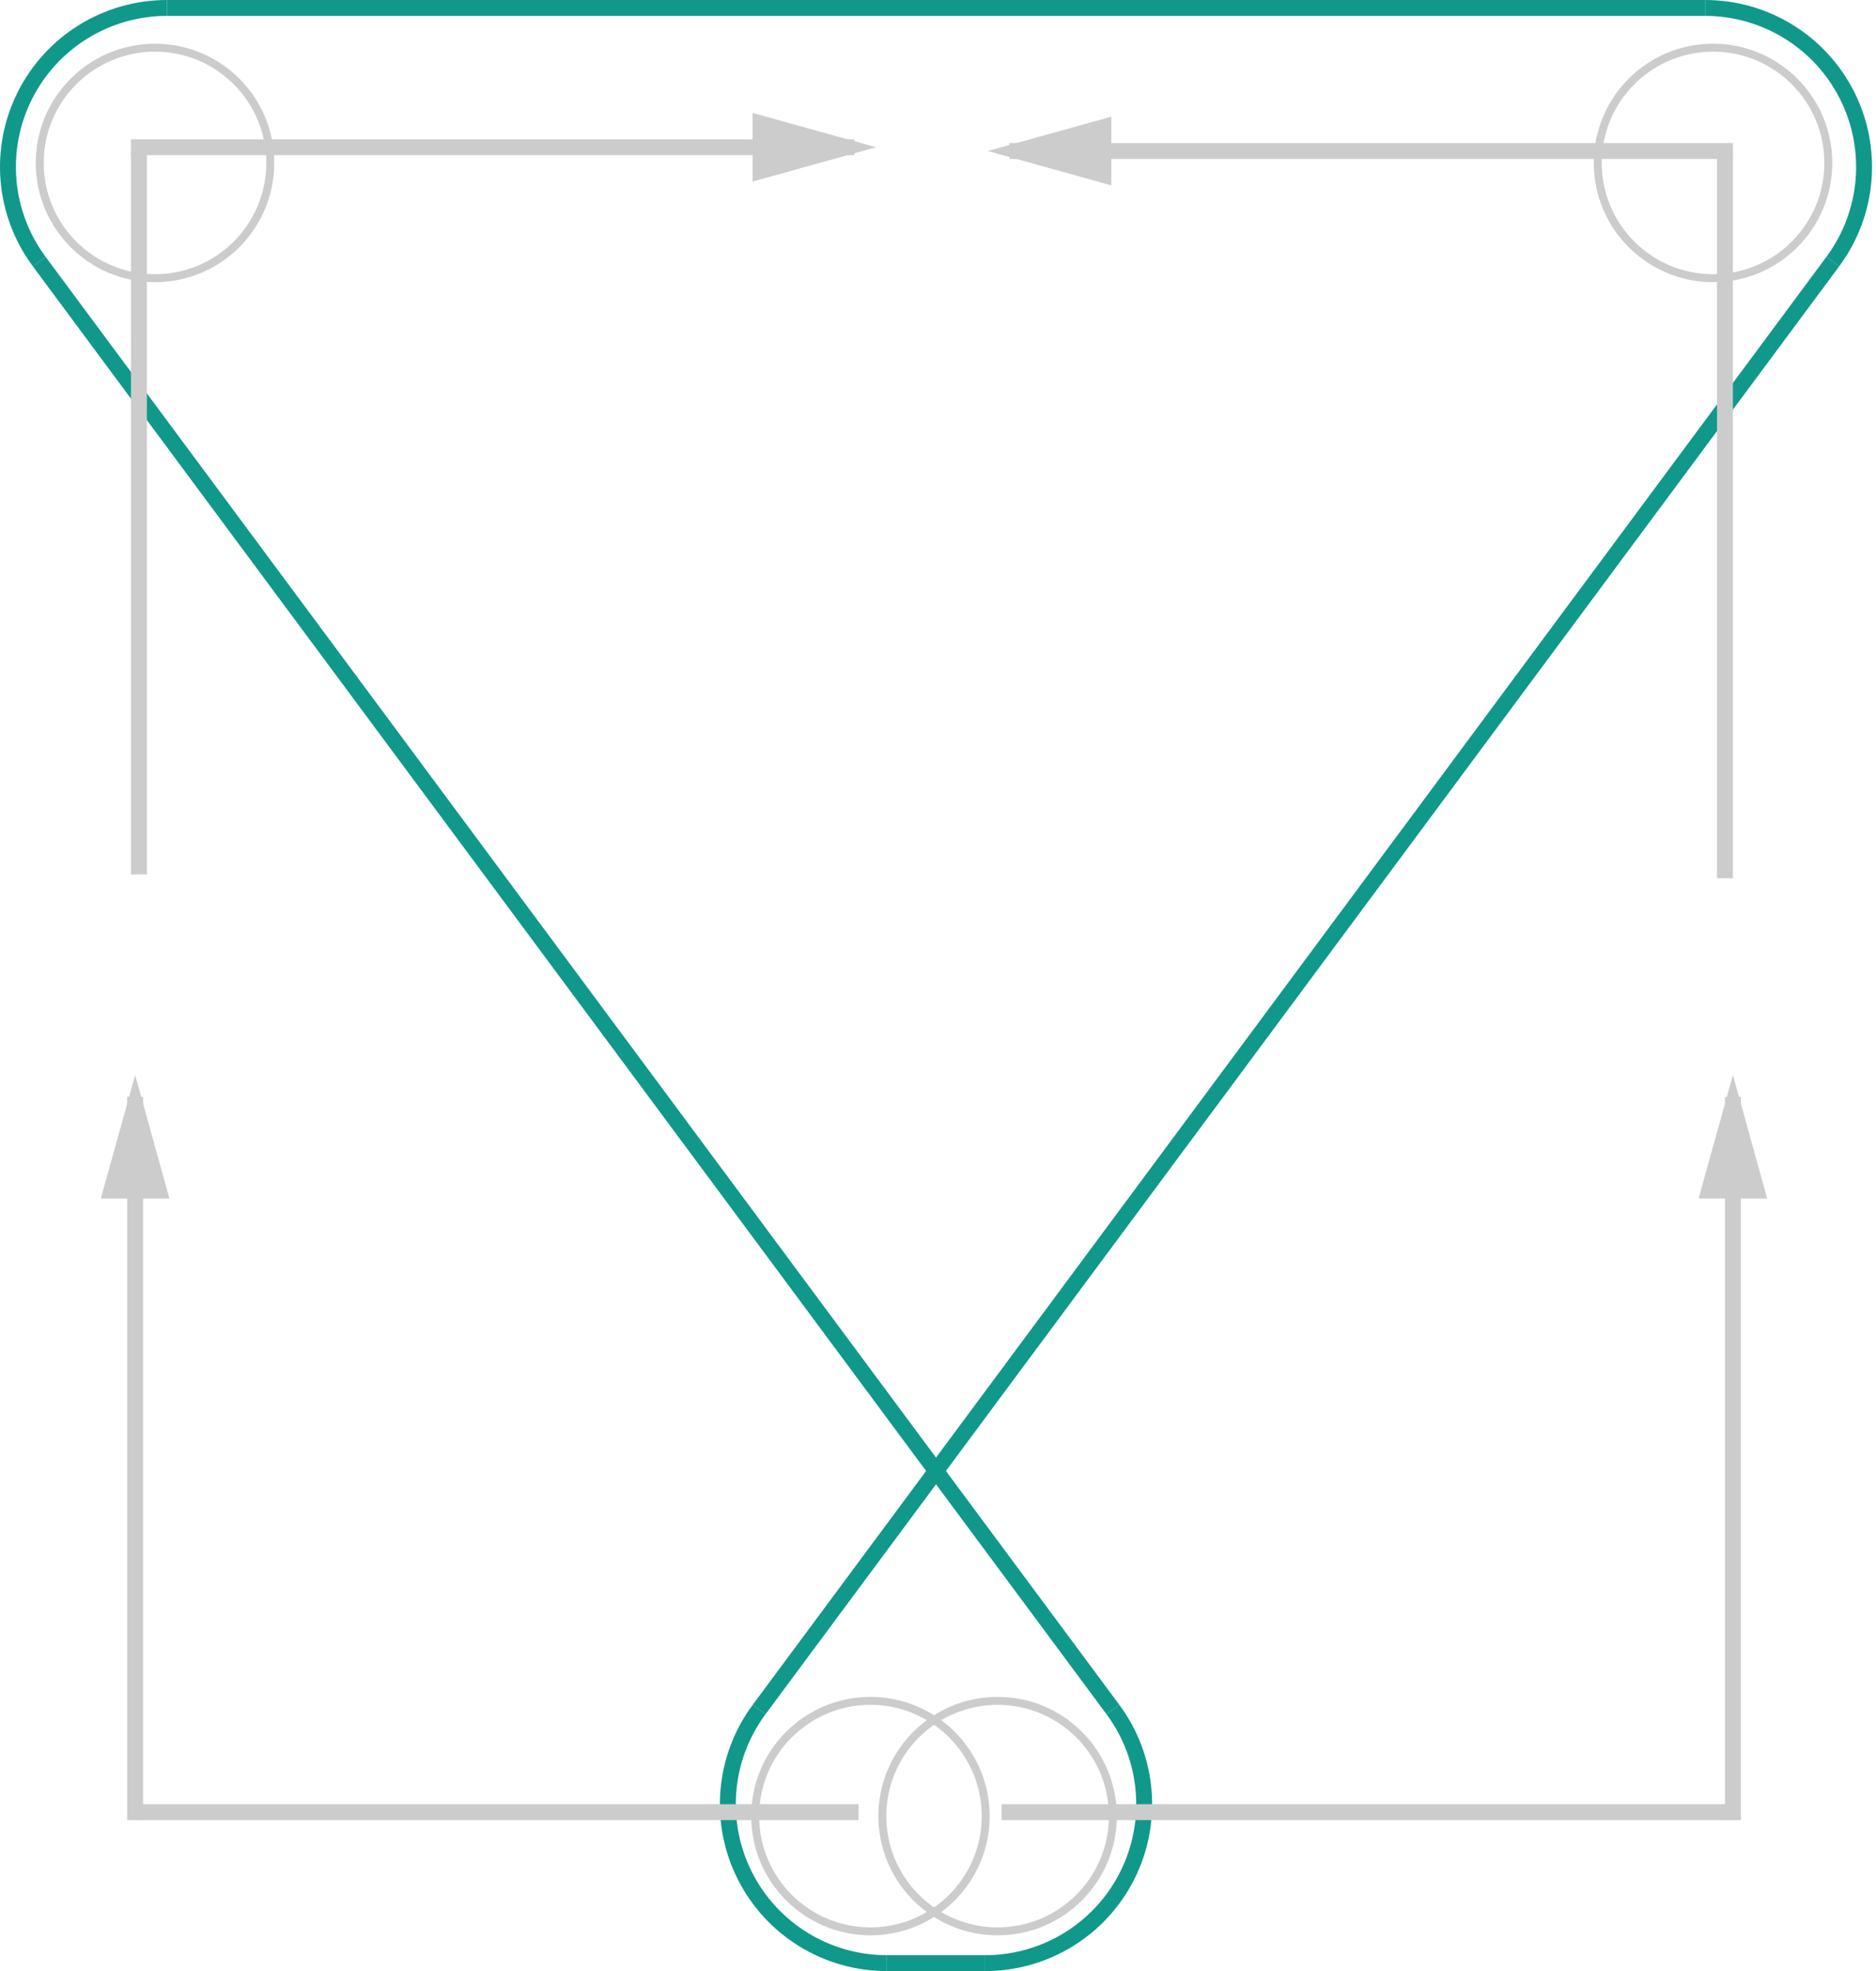 <?xml version="1.0" encoding="UTF-8" standalone="no"?>
<svg width="236px" height="248px" viewBox="0 0 236 248" version="1.1" xmlns="http://www.w3.org/2000/svg" xmlns:xlink="http://www.w3.org/1999/xlink" xmlns:sketch="http://www.bohemiancoding.com/sketch/ns">
    <!-- Generator: Sketch 3.0.3 (7891) - http://www.bohemiancoding.com/sketch -->
    <title>Artboard 1</title>
    <desc>Created with Sketch.</desc>
    <defs></defs>
    <g id="Page-1" stroke="none" stroke-width="1" fill="none" fill-rule="evenodd" sketch:type="MSPage">
        <g id="Artboard-1" sketch:type="MSArtboardGroup">
            <g id="Group" sketch:type="MSLayerGroup">
                <path d="M21,1 L214.5,1" id="Shape" stroke="#10988B" stroke-width="2" fill="#000000" sketch:type="MSShapeGroup"></path>
                <path d="M230.566,32.912 L95.497,215.088" id="Shape" stroke="#10988B" stroke-width="2" fill="#000000" sketch:type="MSShapeGroup"></path>
                <path d="M111.562,247 L123.938,247" id="Shape" stroke="#10988B" stroke-width="2" fill="#000000" sketch:type="MSShapeGroup"></path>
                <path d="M140.003,215.088 L4.934,32.912" id="Shape" stroke="#10988B" stroke-width="2" fill="#000000" sketch:type="MSShapeGroup"></path>
                <path d="M4.131,33.507 C-0.594,27.134 -1.324,18.643 2.243,11.557 C5.81,4.471 13.067,3.55271368e-15 21,0 L21,2 C13.822,2 7.257,6.045 4.029,12.456 C0.802,18.867 1.462,26.55 5.737,32.316 L4.131,33.507 Z" id="Shape" fill="#10988B" sketch:type="MSShapeGroup"></path>
                <path d="M214.5,0 C222.433,3.55271368e-15 229.69,4.471 233.257,11.557 C236.824,18.643 236.094,27.134 231.369,33.507 L229.763,32.316 C234.038,26.55 234.698,18.867 231.471,12.456 C228.243,6.045 221.678,2 214.5,2 L214.5,0 Z" id="Shape" fill="#10988B" sketch:type="MSShapeGroup"></path>
                <path d="M140.807,214.493 C145.532,220.866 146.262,229.357 142.695,236.443 C139.127,243.529 131.871,248 123.938,248 L123.938,246 C131.115,246 137.68,241.955 140.908,235.544 C144.136,229.133 143.475,221.45 139.2,215.684 L140.807,214.493 Z" id="Shape" fill="#10988B" sketch:type="MSShapeGroup"></path>
                <path d="M111.562,248 C103.629,248 96.373,243.529 92.805,236.443 C89.238,229.357 89.968,220.866 94.693,214.493 L96.3,215.684 C92.025,221.45 91.364,229.133 94.592,235.544 C97.82,241.955 104.385,246 111.562,246 L111.562,248 Z" id="Shape" fill="#10988B" sketch:type="MSShapeGroup"></path>
            </g>
            <g id="Line-+-Line" sketch:type="MSLayerGroup" transform="translate(16, 139)" stroke="#CCCCCC" stroke-width="2" stroke-linecap="square">
                <path d="M91,89 L2.41,89" id="Line" sketch:type="MSShapeGroup"></path>
                <path d="M1,89 L1,0" id="Line" fill="#CCCCCC" sketch:type="MSShapeGroup"></path>
                <path id="Line-decoration-1" d="M1,0 C-0.05,3.78 -0.95,7.02 -2,10.8 C0.1,10.8 1.9,10.8 4,10.8 C2.95,7.02 2.05,3.78 1,0 C1,0 1,0 1,0 Z" fill="#CCCCCC"></path>
            </g>
            <g id="Line-+-Line-4" sketch:type="MSLayerGroup" transform="translate(173, 184) scale(-1, 1) translate(-173, -184) translate(127, 139)" stroke="#CCCCCC" stroke-width="2" stroke-linecap="square">
                <path d="M92,89 L2.41,89" id="Line" sketch:type="MSShapeGroup"></path>
                <path d="M1,89 L1,0" id="Line" fill="#CCCCCC" sketch:type="MSShapeGroup"></path>
                <path id="Line-decoration-1" d="M1,0 C-0.05,3.78 -0.95,7.02 -2,10.8 C0.1,10.8 1.9,10.8 4,10.8 C2.95,7.02 2.05,3.78 1,0 C1,0 1,0 1,0 Z" fill="#CCCCCC"></path>
            </g>
            <g id="Line-+-Line-2" sketch:type="MSLayerGroup" transform="translate(61.477, 63.525) rotate(-270) translate(-61.477, -63.525) translate(15.477, 18.525)" stroke="#CCCCCC" stroke-width="2" stroke-linecap="square">
                <path d="M91.5,89 L2.41,89" id="Line" sketch:type="MSShapeGroup"></path>
                <path d="M1,89 L1,0" id="Line" fill="#CCCCCC" sketch:type="MSShapeGroup"></path>
                <path id="Line-decoration-1" d="M1,0 C-0.05,3.78 -0.95,7.02 -2,10.8 C0.1,10.8 1.9,10.8 4,10.8 C2.95,7.02 2.05,3.78 1,0 C1,0 1,0 1,0 Z" fill="#CCCCCC"></path>
            </g>
            <g id="Line-+-Line-3" sketch:type="MSLayerGroup" transform="translate(173, 64) scale(-1, 1) rotate(-270) translate(-173, -64) translate(127, 19)" stroke="#CCCCCC" stroke-width="2" stroke-linecap="square">
                <path d="M91.5,89 L2.41,89" id="Line" sketch:type="MSShapeGroup"></path>
                <path d="M1,89 L1,0" id="Line" fill="#CCCCCC" sketch:type="MSShapeGroup"></path>
                <path id="Line-decoration-1" d="M1,0 C-0.05,3.78 -0.95,7.02 -2,10.8 C0.1,10.8 1.9,10.8 4,10.8 C2.95,7.02 2.05,3.78 1,0 C1,0 1,0 1,0 Z" fill="#CCCCCC"></path>
            </g>
            <circle id="Oval-1" stroke="#CCCCCC" sketch:type="MSShapeGroup" cx="109.5" cy="228.5" r="14.5"></circle>
            <circle id="Oval-2" stroke="#CCCCCC" sketch:type="MSShapeGroup" cx="125.5" cy="228.5" r="14.5"></circle>
            <circle id="Oval-3" stroke="#CCCCCC" sketch:type="MSShapeGroup" cx="215.5" cy="20.5" r="14.5"></circle>
            <circle id="Oval-4" stroke="#CCCCCC" sketch:type="MSShapeGroup" cx="19.5" cy="20.5" r="14.5"></circle>
        </g>
    </g>
</svg>